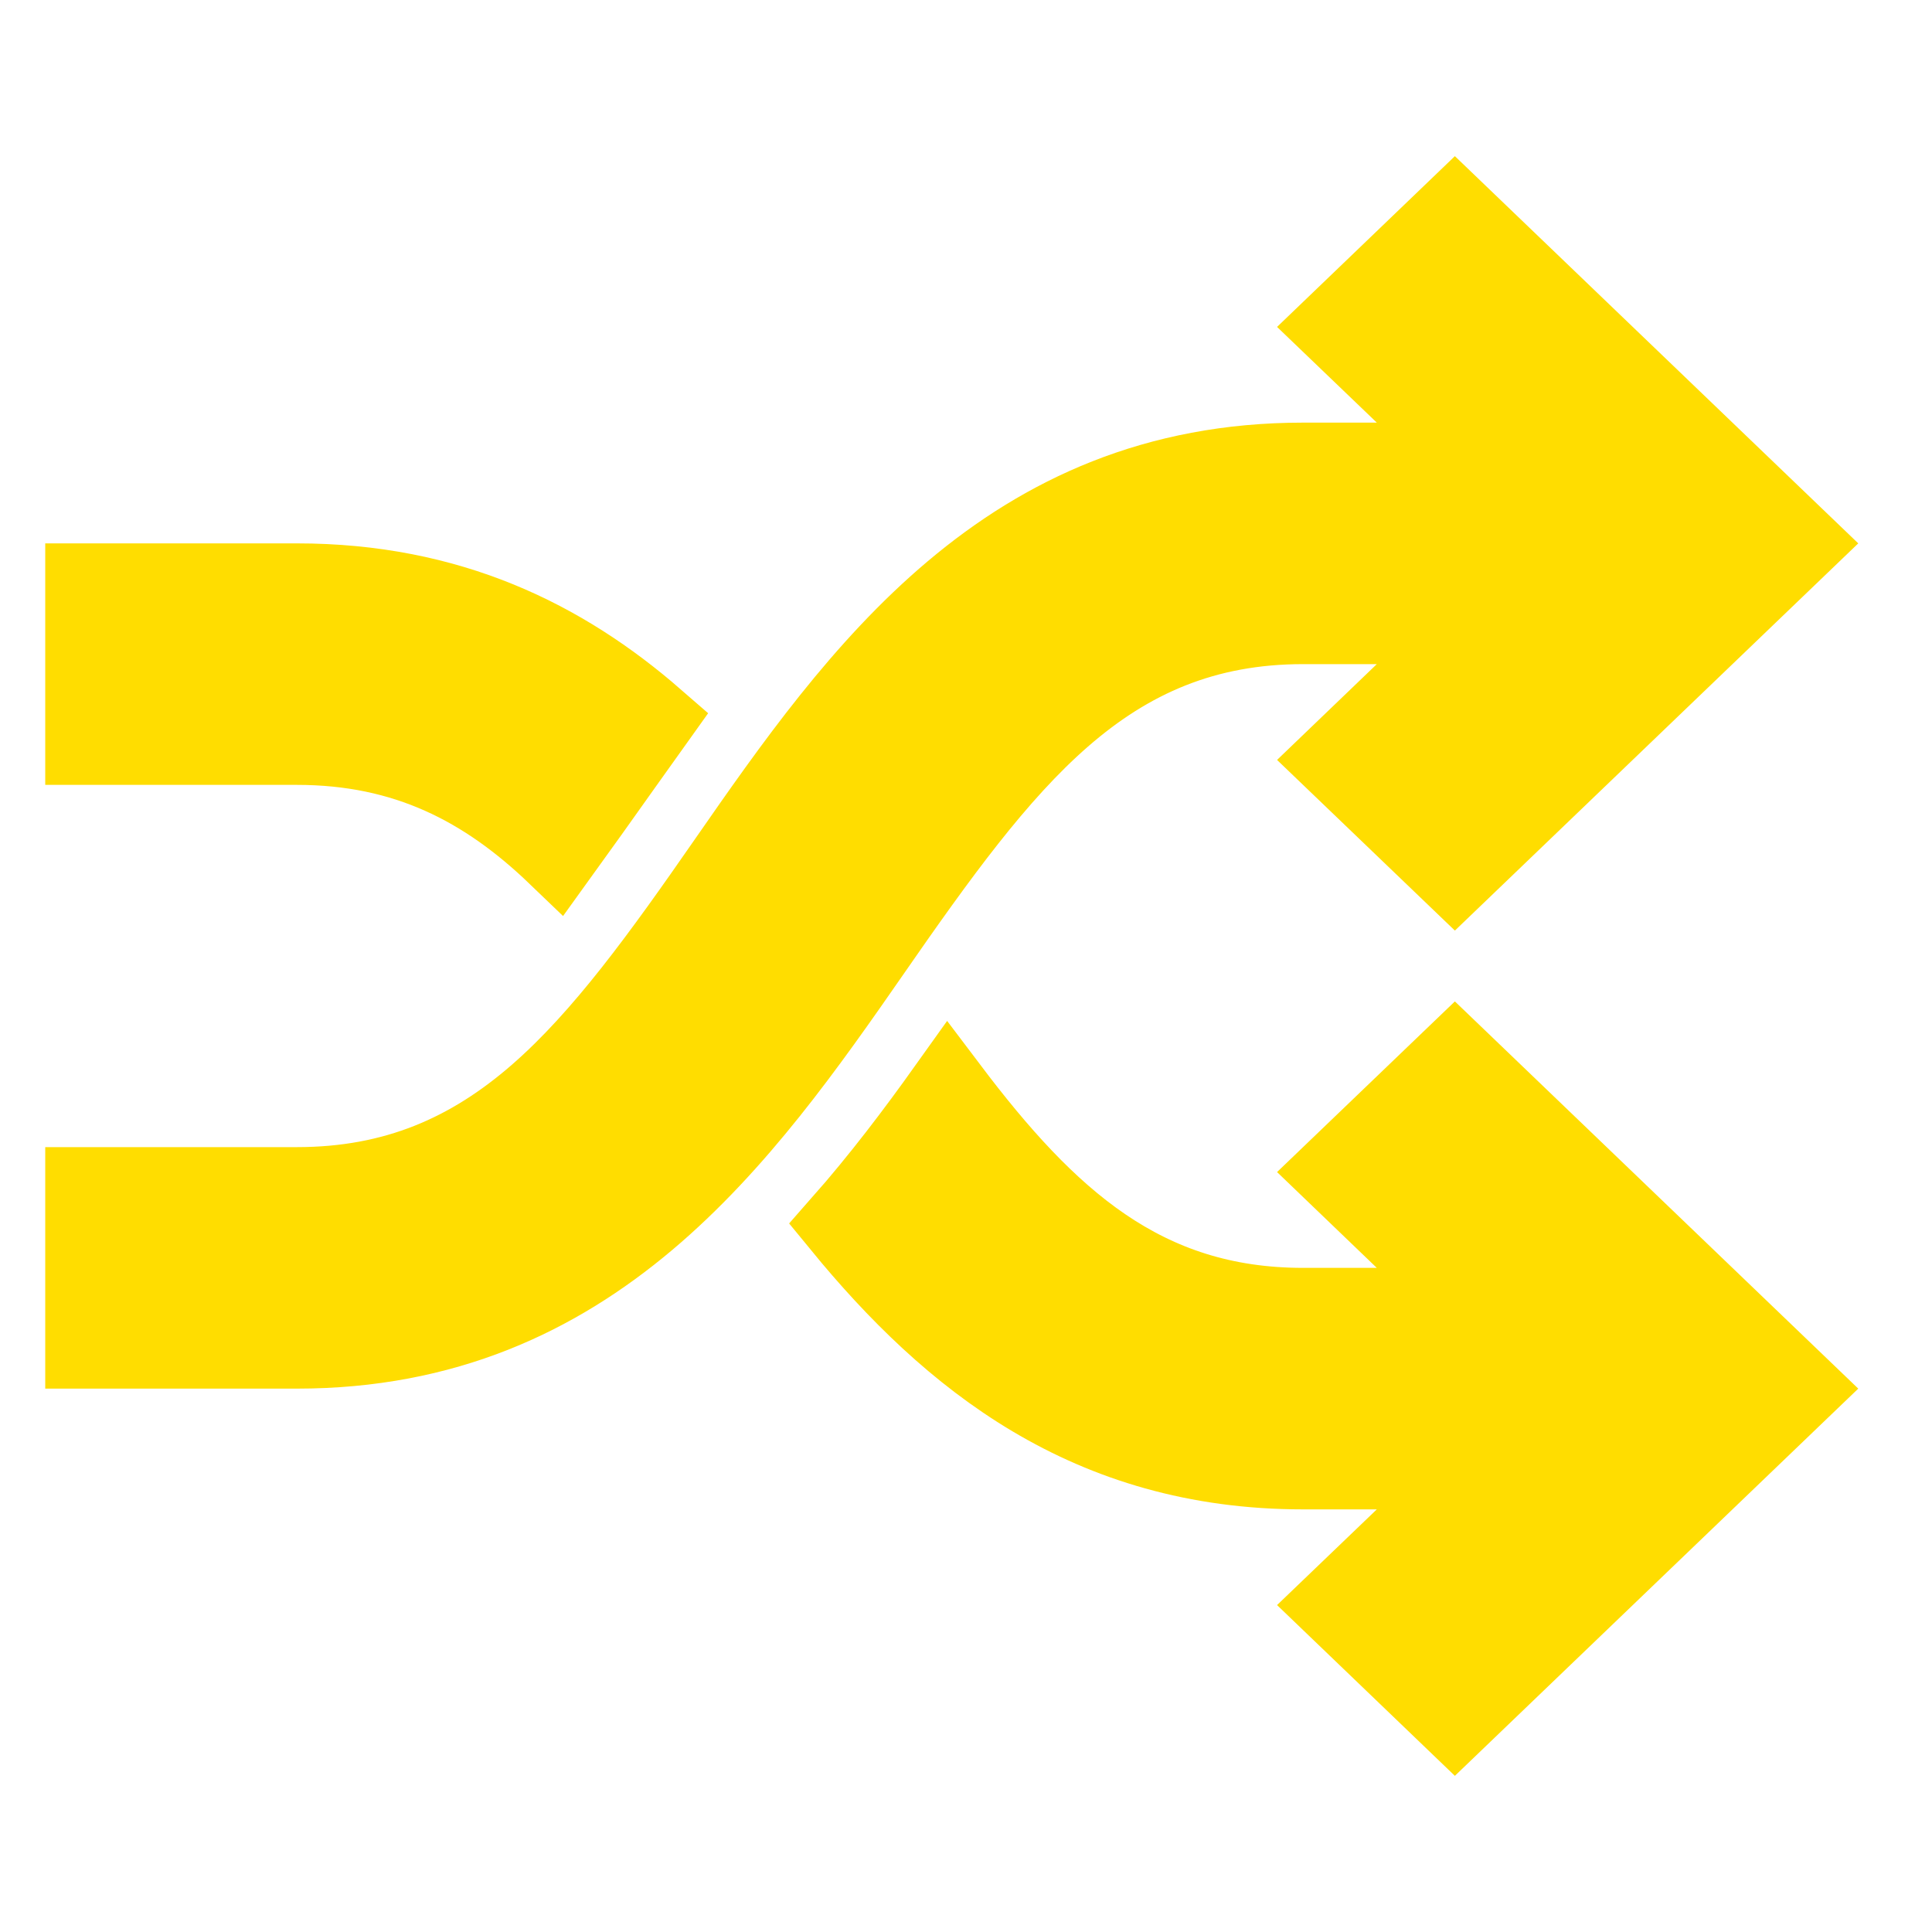 <svg width="24px" height="24px" viewBox="0 0 24 22" fill="none" xmlns="http://www.w3.org/2000/svg">
<path d="M18.073 20.367L16.586 18.939L17.449 18.111L18.346 17.25H17.103H16.188C13.525 17.25 11.816 15.866 10.459 14.21C10.951 13.652 11.386 13.075 11.777 12.527C13.003 14.15 14.202 15.25 16.188 15.25H17.103H18.346L17.449 14.389L16.586 13.56L18.073 12.133L22.362 16.25L18.073 20.367ZM22.362 5.75L18.073 9.867L16.586 8.44L17.449 7.611L18.346 6.75H17.103H16.188C14.964 6.75 14.025 7.167 13.186 7.898C12.372 8.607 11.645 9.618 10.827 10.796L10.827 10.797C9.209 13.127 7.356 15.75 3.688 15.75H1.062V13.75H3.688C4.911 13.75 5.85 13.333 6.689 12.602C7.503 11.893 8.23 10.882 9.048 9.703L9.048 9.703C10.666 7.373 12.519 4.75 16.188 4.75H17.103H18.346L17.449 3.889L16.586 3.061L18.073 1.633L22.362 5.75ZM3.688 6.25C5.582 6.25 6.988 6.949 8.126 7.939C8.011 8.1 7.873 8.293 7.728 8.497C7.458 8.878 7.16 9.296 6.926 9.62C6.037 8.766 5.045 8.25 3.688 8.25H1.062V6.25H3.688Z" fill="#ffdd00" stroke="#ffdd00"/>
</svg>